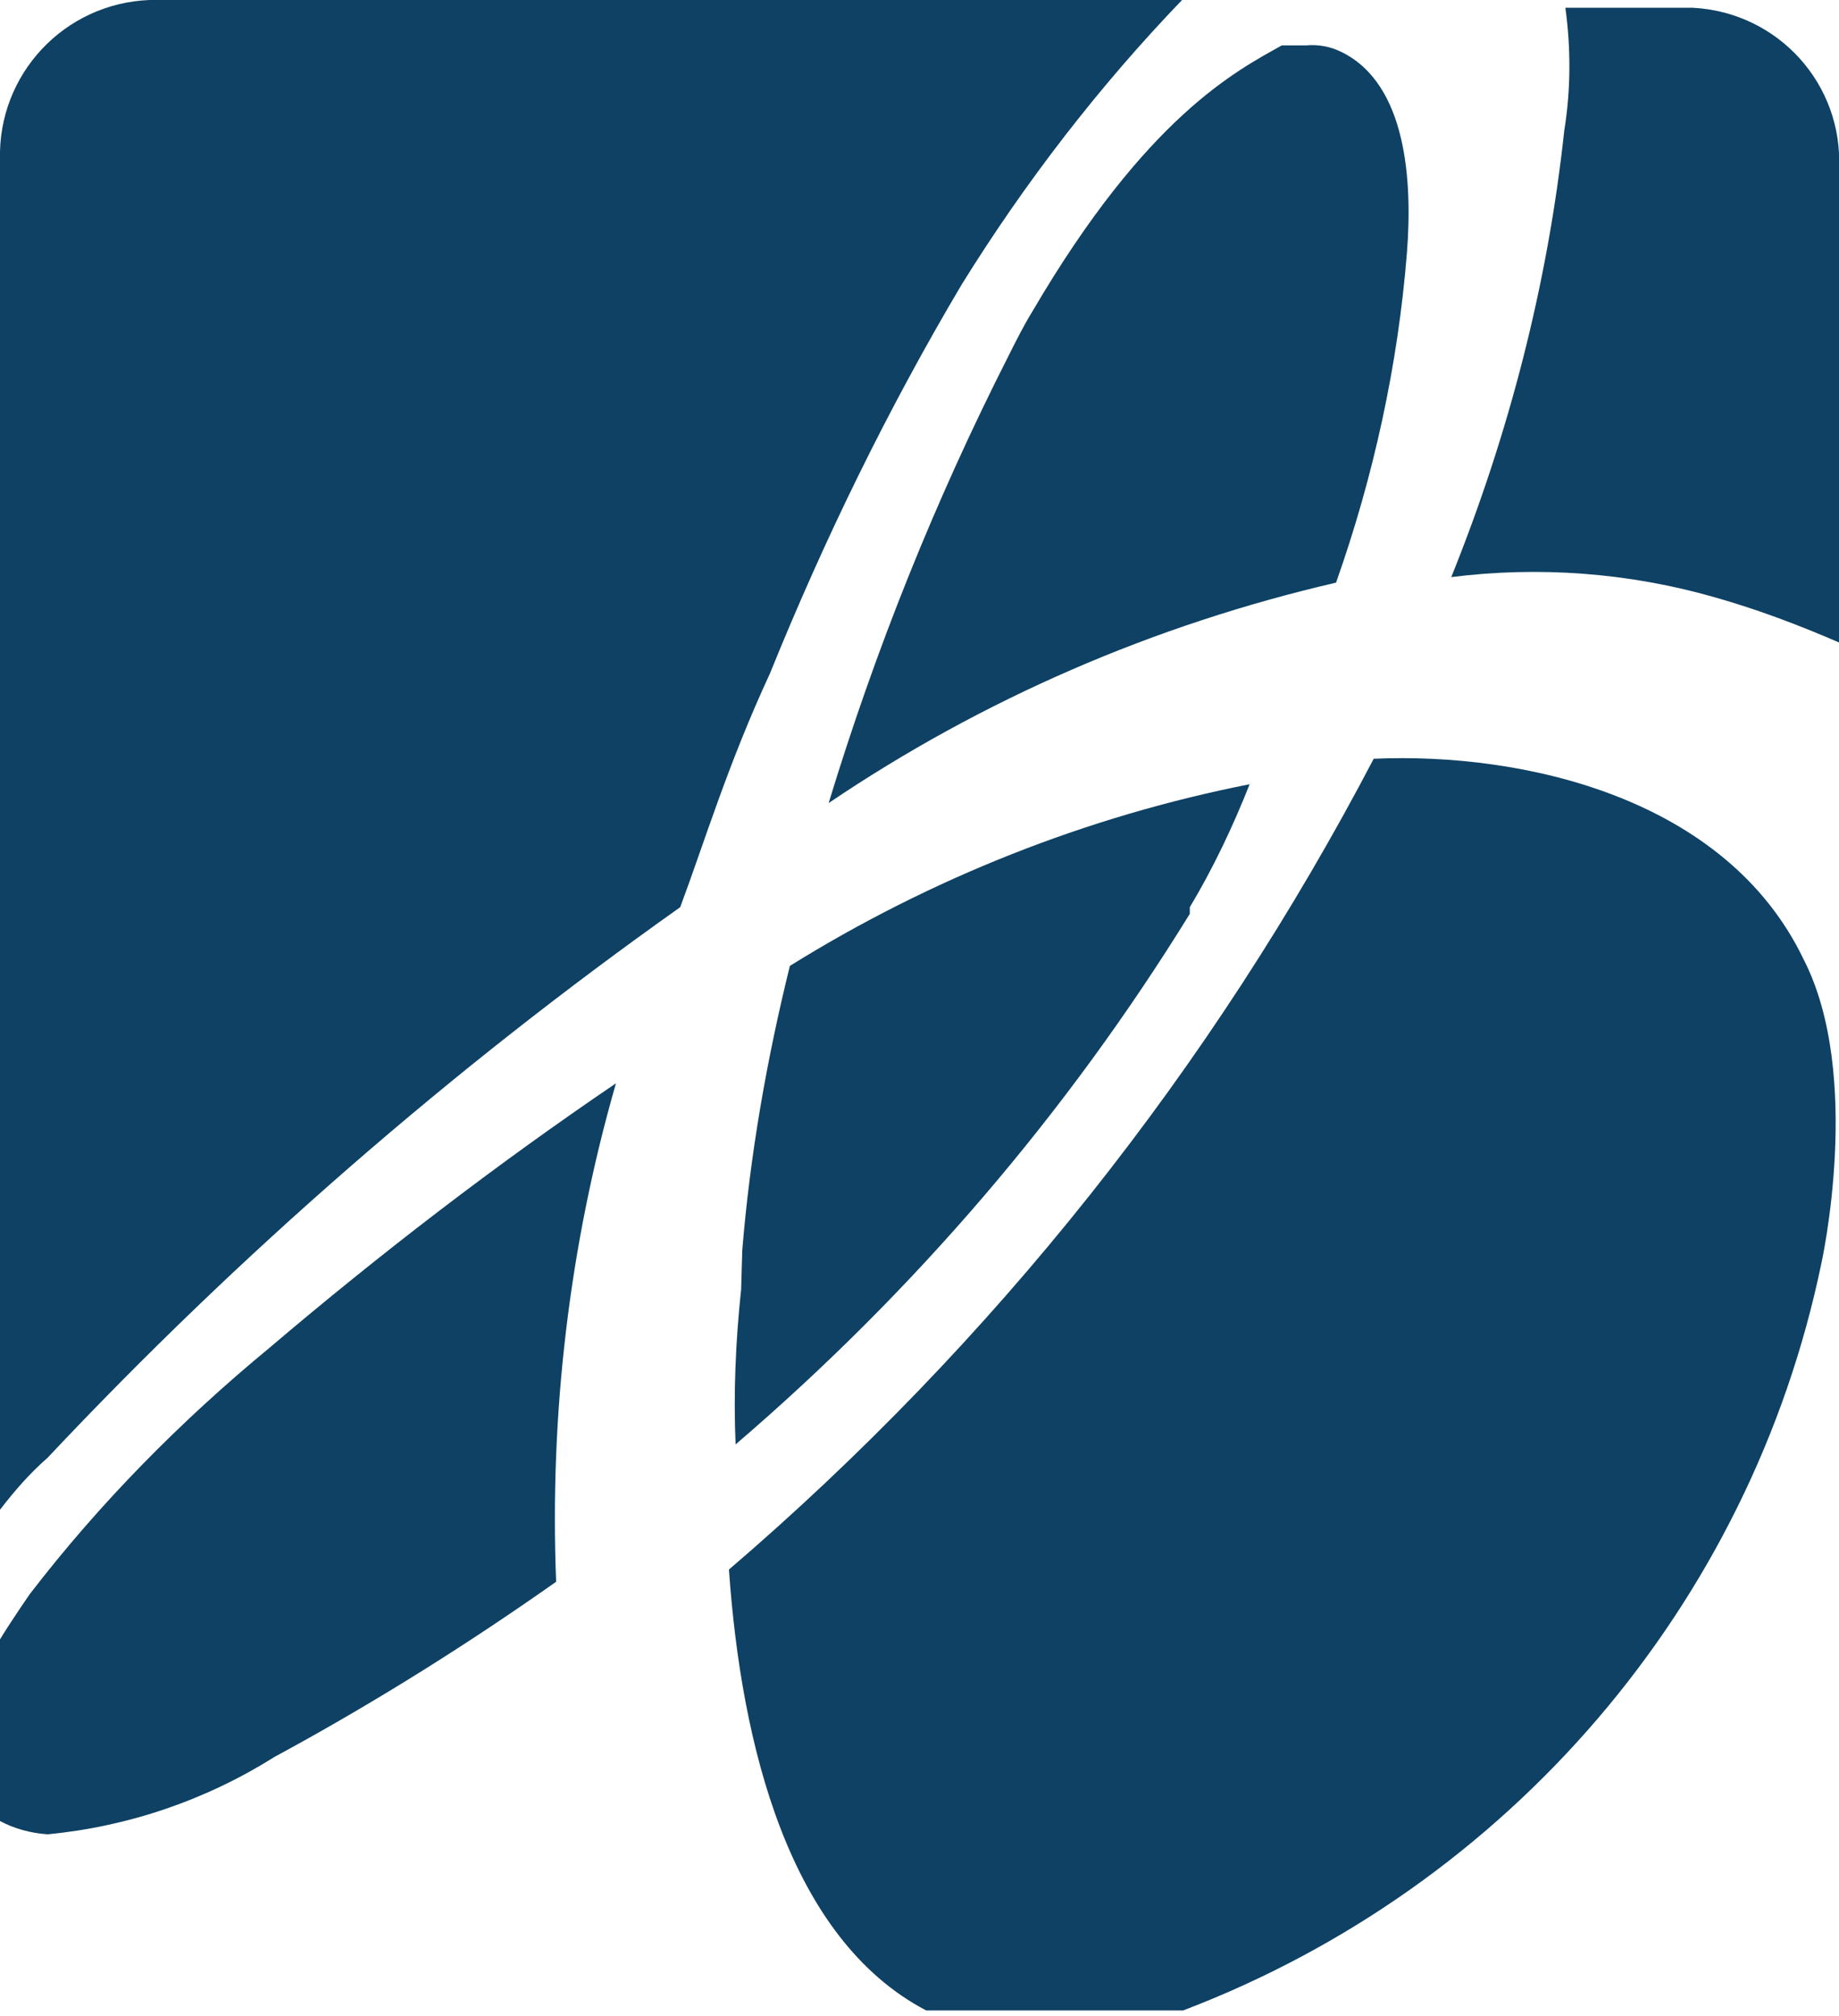 <?xml version="1.0" encoding="utf-8"?>
<!-- Generator: Adobe Illustrator 28.2.0, SVG Export Plug-In . SVG Version: 6.00 Build 0)  -->
<svg version="1.1" id="Layer_1" xmlns="http://www.w3.org/2000/svg" xmlns:xlink="http://www.w3.org/1999/xlink" x="0px" y="0px"
	 viewBox="0 0 166 182" style="enable-background:new 0 0 166 182;" xml:space="preserve">
<style type="text/css">
	.st0{fill:#0E4163;}
</style>
<g id="Group_8" transform="translate(0 0)">
	<path id="Path_3" class="st0" d="M93.2,28.1c-0.8,1.3-1.5,2.7-2.2,4.1c-6.6,13-12,26.5-16.2,40.3c13.9-9.4,29.4-16.1,45.8-19.9
		c3.4-9.6,5.6-19.7,6.4-29.8c0.5-6.4,0-15.2-5.9-18.1c-1-0.5-2.1-0.7-3.2-0.6h-2.2C111.6,6.4,103.5,10.5,93.2,28.1"/>
	<path id="Path_4" class="st0" d="M141.2,11.8c-1.5,13.9-5,27.4-10.2,40.3c7.9-1,16-0.4,23.7,1.8c3.9,1.1,7.6,2.5,11.3,4.1V15.3
		c0.4-7.7-5.5-14.2-13.2-14.6c-0.1,0-0.2,0-0.2,0h-11.3C141.8,4.3,141.8,8.1,141.2,11.8"/>
	<path id="Path_5" class="st0" d="M164.4,114.1c0,0,3.8-17-1.6-27.5c-7-14.6-25.3-18.7-38.8-18.1c-14.6,27.9-34.3,52.7-58.2,73.2
		c1.1,15.8,5.4,33.3,17.8,39.8h23.2C136.2,170.3,158,144.9,164.4,114.1"/>
	<path id="Path_6" class="st0" d="M66.9,116.4L66.9,116.4c-0.5,4.7-0.7,9.4-0.5,14c16.1-13.8,29.9-29.9,41-47.9v-0.6
		c2.1-3.5,3.9-7.3,5.4-11.1c-14.7,2.9-28.8,8.5-41.5,16.4c-2.1,8.5-3.6,17.1-4.3,25.7L66.9,116.4z"/>
	<path id="Path_7" class="st0" d="M24.3,121.7c-8,6.6-15.3,14-21.6,22.2c0,0-1.6,2.3-2.7,4.1v16.4c1.3,0.7,2.8,1.1,4.3,1.2
		c7.3-0.7,14.3-3.1,20.5-7l1.1-0.6c8.4-4.6,16.5-9.7,24.3-15.2c-0.6-15.2,1.2-30.4,5.4-45C44.7,105.2,34.3,113.2,24.3,121.7"/>
	<path id="Path_8" class="st0" d="M4.3,131.6c17.3-18.4,36.5-35.1,57.1-49.7c2.2-5.9,4.3-12.9,8.1-21.1C74.4,48.7,80.1,37,86.8,25.7
		C92.5,16.5,99.2,7.8,106.7,0H13.5C5.8,0.3-0.2,6.7,0,14.4c0,0.1,0,0.2,0,0.2v121.7C1.3,134.6,2.7,133,4.3,131.6"/>
</g>
</svg>

